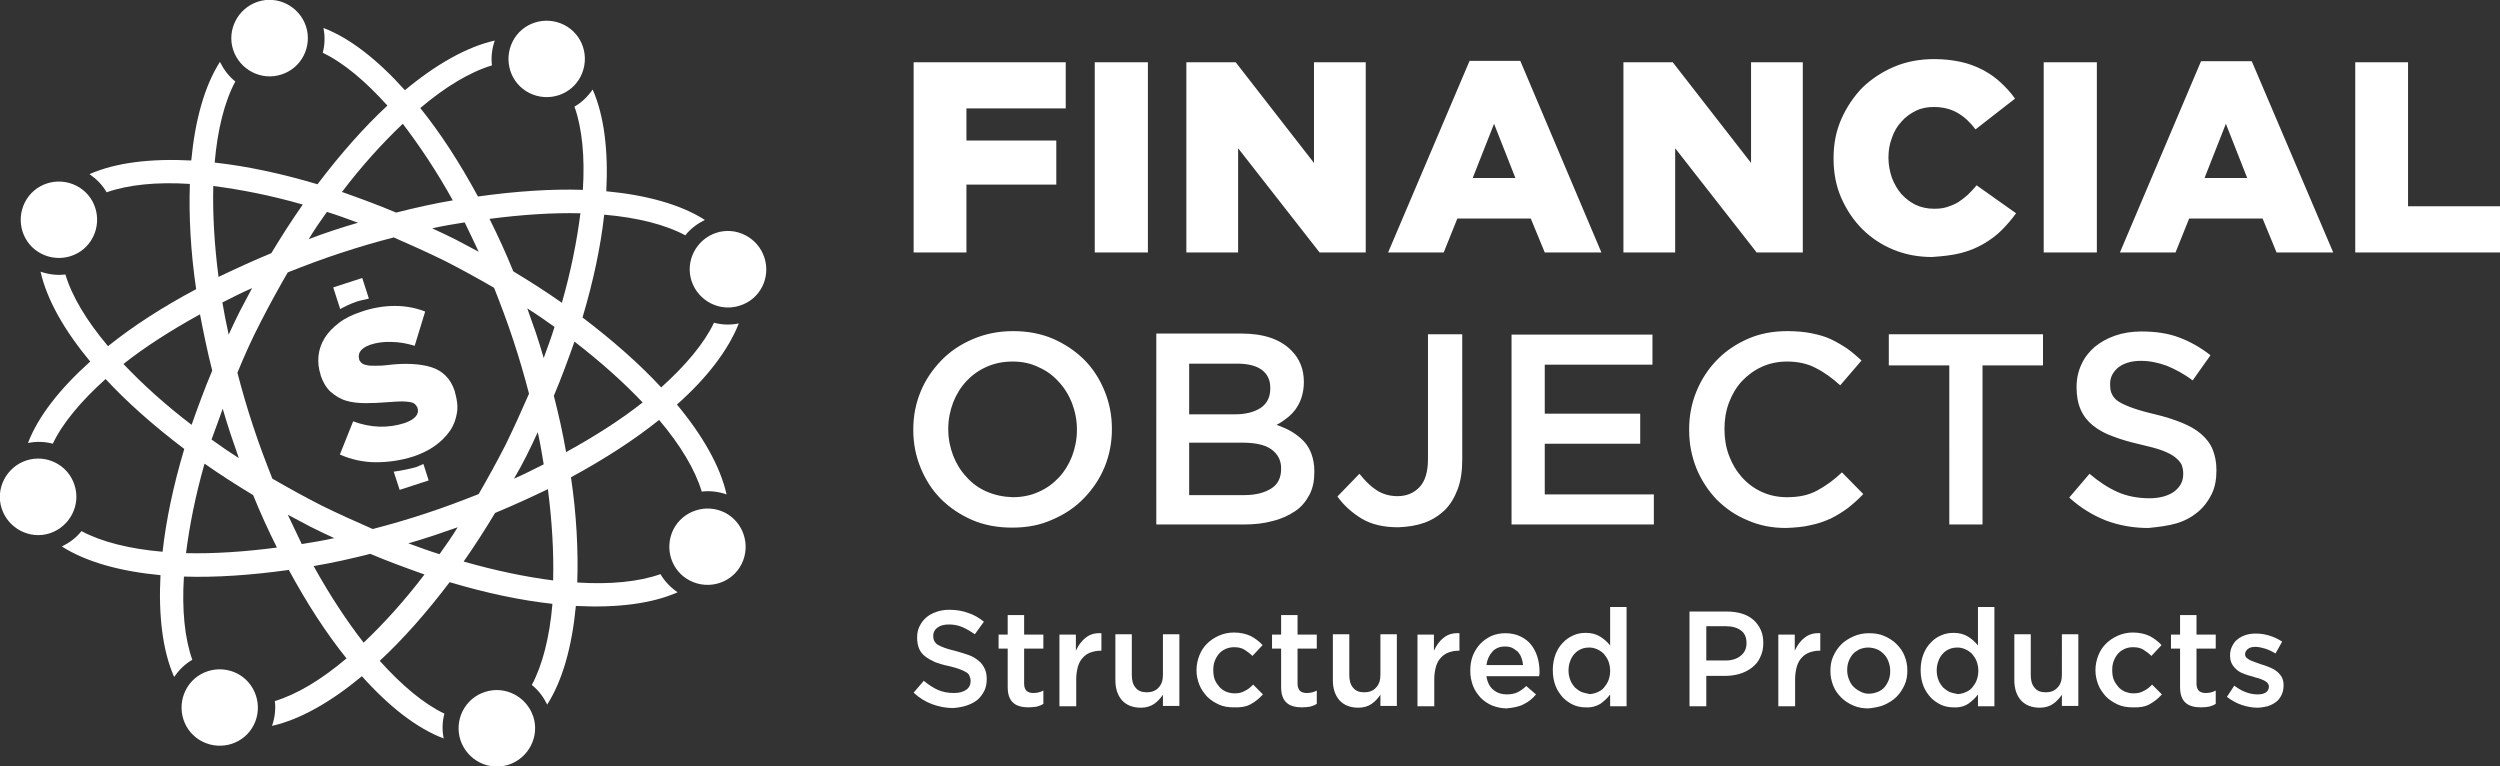<?xml version="1.0" encoding="utf-8"?>
<!-- Generator: Adobe Illustrator 25.4.1, SVG Export Plug-In . SVG Version: 6.00 Build 0)  -->
<svg version="1.1" id="Layer_1" xmlns="http://www.w3.org/2000/svg" xmlns:xlink="http://www.w3.org/1999/xlink" x="0px" y="0px"
	 viewBox="0 0 715 219.2" style="enable-background:new 0 0 715 219.2;" xml:space="preserve">
<rect x="0" y="0" width="715" height="219.2" fill="#333333" stroke="none"/>
<style type="text/css">
	.st0{fill:#FFFFFF;}
</style>
<g>
	<path class="st0" d="M276.4,201.8c1.2-0.4,2.2-0.9,3.1-1.6c0.8-0.7,1.5-1.6,2-2.6c0.5-1,0.7-2.1,0.7-3.4v-0.1
		c0-1.1-0.2-2.1-0.6-2.9c-0.4-0.8-0.9-1.6-1.7-2.2c-0.7-0.6-1.6-1.2-2.7-1.6c-1.1-0.4-2.4-0.8-3.8-1.2c-1.3-0.3-2.4-0.6-3.2-0.9
		c-0.8-0.3-1.5-0.6-2-0.9c-0.5-0.3-0.8-0.7-1-1.1s-0.3-0.9-0.3-1.4v-0.1c0-0.9,0.4-1.7,1.2-2.3c0.8-0.6,1.9-0.9,3.3-0.9
		c1.2,0,2.5,0.2,3.7,0.7c1.2,0.5,2.4,1.2,3.7,2.1l2.6-3.6c-1.4-1.1-2.9-2-4.5-2.5c-1.6-0.6-3.4-0.9-5.4-0.9c-1.3,0-2.6,0.2-3.7,0.6
		c-1.1,0.4-2.1,0.9-2.9,1.6c-0.8,0.7-1.4,1.5-1.9,2.5c-0.5,1-0.7,2-0.7,3.2v0.1c0,1.2,0.2,2.3,0.6,3.2c0.4,0.9,1,1.6,1.8,2.2
		c0.8,0.6,1.7,1.1,2.8,1.6c1.1,0.4,2.4,0.8,3.9,1.1c1.3,0.3,2.3,0.6,3.1,0.9c0.8,0.3,1.4,0.6,1.9,0.9c0.5,0.3,0.8,0.7,0.9,1.1
		c0.2,0.4,0.3,0.8,0.3,1.3v0.1c0,1-0.4,1.9-1.3,2.5c-0.9,0.6-2,0.9-3.5,0.9c-1.7,0-3.2-0.3-4.6-0.9c-1.3-0.6-2.7-1.5-4-2.6l-2.9,3.4
		c1.6,1.5,3.4,2.6,5.3,3.3c1.9,0.7,3.9,1.1,6,1.1C273.9,202.4,275.2,202.2,276.4,201.8L276.4,201.8z M296.5,202.1
		c0.7-0.2,1.3-0.4,1.9-0.8v-3.8c-0.9,0.5-1.9,0.7-2.9,0.7c-0.8,0-1.4-0.2-1.9-0.6c-0.4-0.4-0.7-1.1-0.7-2v-10.1h5.5v-4h-5.5v-5.6
		h-4.7v5.6h-2.6v4h2.6v10.8c0,1.1,0.1,2.1,0.4,2.9c0.3,0.8,0.7,1.4,1.2,1.8c0.5,0.5,1.2,0.8,1.9,1c0.7,0.2,1.5,0.3,2.4,0.3
		C295,202.3,295.8,202.2,296.5,202.1L296.5,202.1z M303.1,202h4.7v-7.8c0-1.3,0.2-2.5,0.5-3.6c0.3-1,0.8-1.9,1.4-2.5
		c0.6-0.7,1.4-1.2,2.2-1.5c0.9-0.3,1.8-0.5,2.8-0.5h0.3v-5c-1.8-0.1-3.3,0.3-4.5,1.3c-1.2,0.9-2.1,2.2-2.8,3.7v-4.6h-4.7V202
		L303.1,202z M330.1,201.3c1-0.7,1.8-1.6,2.5-2.6v3.2h4.7v-20.5h-4.7V193c0,1.6-0.4,2.8-1.3,3.7c-0.8,0.9-2,1.3-3.3,1.3
		c-1.4,0-2.5-0.4-3.2-1.3c-0.8-0.9-1.1-2.1-1.1-3.7v-11.6H319v13.1c0,2.4,0.6,4.3,1.9,5.8c1.3,1.4,3.1,2.1,5.4,2.1
		C327.8,202.4,329.1,202,330.1,201.3L330.1,201.3z M357.7,201.4c1.3-0.7,2.4-1.6,3.5-2.8l-2.8-2.8c-0.8,0.8-1.5,1.4-2.4,1.8
		c-0.8,0.5-1.8,0.7-2.9,0.7c-0.9,0-1.7-0.2-2.5-0.5c-0.8-0.4-1.4-0.8-1.9-1.4c-0.5-0.6-1-1.3-1.3-2.1c-0.3-0.8-0.4-1.7-0.4-2.6v-0.1
		c0-0.9,0.1-1.7,0.4-2.5c0.3-0.8,0.7-1.5,1.2-2.1c0.5-0.6,1.1-1,1.9-1.4c0.7-0.3,1.5-0.5,2.4-0.5c1.2,0,2.2,0.2,3,0.7
		c0.8,0.5,1.6,1.1,2.3,1.8l2.9-3.1c-1-1.1-2.1-1.9-3.4-2.6c-1.3-0.6-2.9-1-4.8-1c-1.5,0-2.9,0.3-4.3,0.9c-1.3,0.6-2.4,1.3-3.4,2.3
		c-1,1-1.7,2.1-2.2,3.4c-0.5,1.3-0.8,2.7-0.8,4.1v0.1c0,1.5,0.3,2.8,0.8,4.1c0.5,1.3,1.3,2.4,2.2,3.4c1,1,2.1,1.7,3.4,2.3
		c1.3,0.6,2.7,0.8,4.2,0.8C354.8,202.4,356.5,202.1,357.7,201.4L357.7,201.4z M374.7,202.1c0.7-0.2,1.3-0.4,1.9-0.8v-3.8
		c-0.9,0.5-1.9,0.7-2.9,0.7c-0.8,0-1.4-0.2-1.9-0.6c-0.4-0.4-0.7-1.1-0.7-2v-10.1h5.5v-4h-5.5v-5.6h-4.7v5.6h-2.6v4h2.6v10.8
		c0,1.1,0.1,2.1,0.4,2.9c0.3,0.8,0.7,1.4,1.2,1.8c0.5,0.5,1.2,0.8,1.9,1c0.7,0.2,1.5,0.3,2.4,0.3
		C373.3,202.3,374.1,202.2,374.7,202.1L374.7,202.1z M392.3,201.3c1-0.7,1.8-1.6,2.5-2.6v3.2h4.7v-20.5h-4.7V193
		c0,1.6-0.4,2.8-1.3,3.7c-0.8,0.9-2,1.3-3.3,1.3c-1.4,0-2.5-0.4-3.2-1.3c-0.8-0.9-1.1-2.1-1.1-3.7v-11.6h-4.7v13.1
		c0,2.4,0.6,4.3,1.9,5.8c1.3,1.4,3.1,2.1,5.4,2.1C390,202.4,391.3,202,392.3,201.3L392.3,201.3z M405.5,202h4.7v-7.8
		c0-1.3,0.2-2.5,0.5-3.6c0.3-1,0.8-1.9,1.4-2.5c0.6-0.7,1.4-1.2,2.2-1.5c0.9-0.3,1.8-0.5,2.8-0.5h0.3v-5c-1.8-0.1-3.3,0.3-4.5,1.3
		c-1.2,0.9-2.1,2.2-2.8,3.7v-4.6h-4.7V202L405.5,202z M425.1,190.3c0.2-1.6,0.8-2.9,1.7-3.9c0.9-1,2.1-1.5,3.6-1.5
		c0.8,0,1.5,0.1,2.1,0.4c0.6,0.3,1.1,0.7,1.6,1.1c0.4,0.5,0.8,1,1,1.7c0.3,0.7,0.4,1.4,0.5,2.1H425.1L425.1,190.3z M435.8,201.4
		c1.4-0.7,2.5-1.6,3.5-2.8l-2.8-2.4c-0.8,0.8-1.7,1.4-2.5,1.8c-0.9,0.4-1.9,0.6-3,0.6c-1.5,0-2.8-0.4-3.9-1.3
		c-1.1-0.9-1.7-2.2-2-3.9h15.1c0-0.2,0-0.5,0.1-0.7c0-0.2,0-0.4,0-0.6c0-1.5-0.2-2.9-0.6-4.2c-0.4-1.3-1-2.5-1.8-3.5
		c-0.8-1-1.8-1.8-3.1-2.4c-1.2-0.6-2.7-0.9-4.3-0.9c-1.5,0-2.8,0.3-4,0.8c-1.2,0.6-2.3,1.3-3.2,2.3c-0.9,1-1.6,2.1-2.1,3.4
		c-0.5,1.3-0.7,2.7-0.7,4.2v0.1c0,1.6,0.3,3,0.8,4.3c0.5,1.3,1.3,2.4,2.2,3.4c0.9,0.9,2.1,1.7,3.3,2.2c1.3,0.5,2.7,0.8,4.1,0.8
		C432.9,202.4,434.5,202.1,435.8,201.4L435.8,201.4z M452.3,197.9c-0.7-0.3-1.3-0.8-1.9-1.3c-0.5-0.6-1-1.3-1.3-2.1
		c-0.3-0.8-0.5-1.7-0.5-2.7v-0.1c0-1,0.2-1.9,0.5-2.7c0.3-0.8,0.7-1.5,1.3-2.1c0.5-0.6,1.2-1,1.9-1.3c0.7-0.3,1.5-0.4,2.3-0.4
		c0.8,0,1.5,0.2,2.2,0.5c0.7,0.3,1.4,0.8,1.9,1.3c0.5,0.6,1,1.3,1.3,2.1c0.3,0.8,0.5,1.7,0.5,2.7v0.1c0,1-0.2,1.9-0.5,2.7
		c-0.3,0.8-0.8,1.5-1.3,2.1c-0.5,0.6-1.2,1-1.9,1.3s-1.5,0.5-2.2,0.5C453.8,198.3,453.1,198.2,452.3,197.9L452.3,197.9z
		 M457.7,201.3c1.1-0.8,2.1-1.7,2.8-2.7l0,3.4h4.7v-28.4h-4.7v11c-0.8-1-1.7-1.8-2.8-2.5c-1.1-0.7-2.5-1.1-4.2-1.1
		c-1.2,0-2.4,0.2-3.5,0.7c-1.1,0.5-2.2,1.2-3,2.1c-0.9,0.9-1.6,2-2.1,3.3c-0.5,1.3-0.8,2.8-0.8,4.5v0.1c0,1.7,0.3,3.2,0.8,4.5
		c0.5,1.3,1.3,2.4,2.1,3.3c0.9,0.9,1.9,1.6,3,2.1c1.1,0.5,2.3,0.7,3.5,0.7C455.2,202.4,456.5,202,457.7,201.3L457.7,201.3z
		 M488,188.9v-9.8h5.6c1.8,0,3.2,0.4,4.3,1.2c1.1,0.8,1.6,2,1.6,3.6v0.1c0,1.4-0.5,2.6-1.6,3.5c-1.1,0.9-2.5,1.4-4.3,1.4H488
		L488,188.9z M483.3,202h4.7v-8.7h5.4c1.5,0,2.9-0.2,4.2-0.6c1.3-0.4,2.5-1,3.5-1.8c1-0.8,1.8-1.7,2.3-2.9c0.6-1.2,0.9-2.5,0.9-4
		v-0.1c0-1.4-0.2-2.6-0.7-3.7c-0.5-1.1-1.2-2.1-2.1-2.9c-0.9-0.8-2-1.4-3.3-1.8c-1.3-0.4-2.7-0.6-4.3-0.6h-10.7V202L483.3,202z
		 M508.7,202h4.7v-7.8c0-1.3,0.2-2.5,0.5-3.6c0.3-1,0.8-1.9,1.4-2.5c0.6-0.7,1.4-1.2,2.2-1.5c0.9-0.3,1.8-0.5,2.8-0.5h0.3v-5
		c-1.8-0.1-3.3,0.3-4.5,1.3c-1.2,0.9-2.1,2.2-2.8,3.7v-4.6h-4.7V202L508.7,202z M532.1,197.8c-0.8-0.4-1.4-0.8-2-1.4
		c-0.6-0.6-1-1.3-1.3-2.1c-0.3-0.8-0.5-1.6-0.5-2.5v-0.1c0-0.9,0.1-1.7,0.4-2.5c0.3-0.8,0.7-1.5,1.2-2.1s1.2-1,1.9-1.4
		c0.8-0.3,1.6-0.5,2.5-0.5s1.8,0.2,2.5,0.5c0.8,0.3,1.4,0.8,2,1.4c0.6,0.6,1,1.3,1.3,2.1c0.3,0.8,0.5,1.7,0.5,2.6v0.1
		c0,0.9-0.1,1.7-0.4,2.5c-0.3,0.8-0.7,1.5-1.2,2.1c-0.5,0.6-1.2,1.1-2,1.4c-0.8,0.3-1.6,0.5-2.6,0.5
		C533.7,198.4,532.8,198.2,532.1,197.8L532.1,197.8z M538.9,201.6c1.3-0.6,2.5-1.3,3.5-2.3c1-1,1.7-2.1,2.3-3.4
		c0.6-1.3,0.8-2.7,0.8-4.1v-0.1c0-1.5-0.3-2.9-0.8-4.1c-0.5-1.3-1.3-2.4-2.3-3.4c-1-1-2.1-1.7-3.5-2.3c-1.3-0.6-2.8-0.8-4.4-0.8
		c-1.6,0-3,0.3-4.4,0.9c-1.3,0.6-2.5,1.3-3.5,2.3c-1,1-1.7,2.1-2.3,3.4c-0.6,1.3-0.8,2.7-0.8,4.2v0.1c0,1.5,0.3,2.8,0.8,4.1
		c0.5,1.3,1.3,2.4,2.3,3.4c1,1,2.1,1.7,3.5,2.3c1.3,0.6,2.8,0.8,4.3,0.8C536.1,202.4,537.5,202.2,538.9,201.6L538.9,201.6z
		 M557.6,197.9c-0.7-0.3-1.3-0.8-1.9-1.3c-0.5-0.6-1-1.3-1.3-2.1c-0.3-0.8-0.5-1.7-0.5-2.7v-0.1c0-1,0.2-1.9,0.5-2.7
		c0.3-0.8,0.7-1.5,1.3-2.1c0.5-0.6,1.2-1,1.9-1.3c0.7-0.3,1.5-0.4,2.3-0.4c0.8,0,1.5,0.2,2.2,0.5c0.7,0.3,1.4,0.8,1.9,1.3
		c0.5,0.6,1,1.3,1.3,2.1c0.3,0.8,0.5,1.7,0.5,2.7v0.1c0,1-0.2,1.9-0.5,2.7c-0.3,0.8-0.8,1.5-1.3,2.1c-0.5,0.6-1.2,1-1.9,1.3
		c-0.7,0.3-1.5,0.5-2.2,0.5C559,198.3,558.3,198.2,557.6,197.9L557.6,197.9z M562.9,201.3c1.1-0.8,2.1-1.7,2.8-2.7l0,3.4h4.7v-28.4
		h-4.7v11c-0.8-1-1.7-1.8-2.8-2.5c-1.1-0.7-2.5-1.1-4.2-1.1c-1.2,0-2.4,0.2-3.5,0.7c-1.2,0.5-2.2,1.2-3,2.1c-0.9,0.9-1.6,2-2.1,3.3
		c-0.5,1.3-0.8,2.8-0.8,4.5v0.1c0,1.7,0.3,3.2,0.8,4.5c0.5,1.3,1.3,2.4,2.1,3.3c0.9,0.9,1.9,1.6,3,2.1c1.1,0.5,2.3,0.7,3.5,0.7
		C560.4,202.4,561.8,202,562.9,201.3L562.9,201.3z M587.2,201.3c1-0.7,1.8-1.6,2.5-2.6v3.2h4.7v-20.5h-4.7V193
		c0,1.6-0.4,2.8-1.3,3.7c-0.8,0.9-2,1.3-3.3,1.3c-1.4,0-2.5-0.4-3.2-1.3c-0.8-0.9-1.1-2.1-1.1-3.7v-11.6h-4.7v13.1
		c0,2.4,0.6,4.3,1.9,5.8c1.3,1.4,3.1,2.1,5.4,2.1C584.9,202.4,586.2,202,587.2,201.3L587.2,201.3z M614.8,201.4
		c1.3-0.7,2.4-1.6,3.5-2.8l-2.8-2.8c-0.8,0.8-1.5,1.4-2.4,1.8c-0.8,0.5-1.8,0.7-2.9,0.7c-0.9,0-1.7-0.2-2.5-0.5
		c-0.8-0.4-1.4-0.8-1.9-1.4c-0.5-0.6-1-1.3-1.3-2.1c-0.3-0.8-0.4-1.7-0.4-2.6v-0.1c0-0.9,0.1-1.7,0.4-2.5c0.3-0.8,0.7-1.5,1.2-2.1
		c0.5-0.6,1.1-1,1.9-1.4c0.7-0.3,1.5-0.5,2.4-0.5c1.2,0,2.2,0.2,3,0.7c0.8,0.5,1.6,1.1,2.3,1.8l2.9-3.1c-1-1.1-2.1-1.9-3.4-2.6
		c-1.3-0.6-2.9-1-4.8-1c-1.5,0-2.9,0.3-4.3,0.9c-1.3,0.6-2.4,1.3-3.4,2.3c-1,1-1.7,2.1-2.2,3.4c-0.5,1.3-0.8,2.7-0.8,4.1v0.1
		c0,1.5,0.3,2.8,0.8,4.1c0.5,1.3,1.3,2.4,2.2,3.4c1,1,2.1,1.7,3.4,2.3c1.3,0.6,2.7,0.8,4.2,0.8C611.9,202.4,613.6,202.1,614.8,201.4
		L614.8,201.4z M631.8,202.1c0.7-0.2,1.3-0.4,1.9-0.8v-3.8c-0.9,0.5-1.9,0.7-2.9,0.7c-0.8,0-1.4-0.2-1.9-0.6c-0.4-0.4-0.7-1.1-0.7-2
		v-10.1h5.5v-4h-5.5v-5.6h-4.7v5.6h-2.6v4h2.6v10.8c0,1.1,0.1,2.1,0.4,2.9c0.3,0.8,0.7,1.4,1.2,1.8c0.5,0.5,1.2,0.8,1.9,1
		c0.7,0.2,1.5,0.3,2.4,0.3C630.4,202.3,631.2,202.2,631.8,202.1L631.8,202.1z M648.5,202c0.9-0.3,1.7-0.7,2.4-1.2
		c0.7-0.5,1.2-1.2,1.6-2c0.4-0.8,0.6-1.7,0.6-2.8v-0.1c0-0.9-0.2-1.7-0.6-2.4c-0.4-0.6-0.9-1.2-1.5-1.6c-0.6-0.5-1.3-0.8-2-1.1
		c-0.8-0.3-1.5-0.6-2.3-0.8c-0.6-0.2-1.2-0.4-1.7-0.6c-0.6-0.2-1-0.4-1.5-0.6c-0.4-0.2-0.8-0.5-1-0.7c-0.3-0.3-0.4-0.6-0.4-0.9v-0.1
		c0-0.6,0.3-1.1,0.8-1.5c0.5-0.4,1.2-0.6,2.1-0.6c0.9,0,1.8,0.2,2.8,0.5c1,0.3,2,0.8,3,1.4l1.9-3.4c-1.1-0.7-2.3-1.3-3.6-1.7
		c-1.3-0.4-2.6-0.6-3.9-0.6c-1,0-2,0.1-2.9,0.4c-0.9,0.3-1.7,0.7-2.3,1.2c-0.7,0.5-1.2,1.2-1.6,2c-0.4,0.8-0.6,1.6-0.6,2.6v0.1
		c0,1,0.2,1.8,0.6,2.5c0.4,0.7,0.9,1.2,1.5,1.7c0.6,0.5,1.3,0.8,2.1,1.1c0.8,0.3,1.5,0.5,2.3,0.7c0.6,0.2,1.2,0.4,1.7,0.5
		c0.6,0.2,1,0.4,1.5,0.6c0.4,0.2,0.8,0.5,1,0.7c0.2,0.3,0.4,0.6,0.4,1v0.1c0,0.7-0.3,1.2-0.8,1.6c-0.6,0.4-1.3,0.6-2.4,0.6
		c-1.1,0-2.2-0.2-3.3-0.6c-1.2-0.4-2.3-1.1-3.4-1.9l-2.1,3.2c1.3,1,2.7,1.8,4.2,2.3c1.5,0.5,3,0.8,4.5,0.8
		C646.6,202.4,647.6,202.2,648.5,202L648.5,202z"/>
	<path class="st0" d="M282.2,140.6c-2.3-1-4.2-2.4-5.8-4.2c-1.6-1.7-2.9-3.8-3.8-6.1c-0.9-2.4-1.4-4.9-1.4-7.5v-0.2
		c0-2.6,0.5-5.1,1.4-7.5c0.9-2.3,2.2-4.4,3.8-6.1c1.6-1.7,3.5-3.1,5.8-4.1c2.2-1,4.7-1.5,7.4-1.5c2.7,0,5.2,0.5,7.4,1.6
		c2.3,1,4.2,2.4,5.8,4.2c1.6,1.7,2.9,3.8,3.8,6.1c0.9,2.4,1.4,4.9,1.4,7.5v0.2c0,2.6-0.5,5.1-1.4,7.5c-0.9,2.3-2.2,4.4-3.8,6.1
		c-1.6,1.7-3.5,3.1-5.8,4.1c-2.2,1-4.7,1.5-7.4,1.5C286.9,142.1,284.5,141.6,282.2,140.6L282.2,140.6z M301,148.6
		c3.5-1.5,6.5-3.5,9-6.1c2.5-2.6,4.5-5.5,5.9-8.9c1.4-3.4,2.1-7,2.1-10.8v-0.2c0-3.8-0.7-7.4-2.1-10.8c-1.4-3.4-3.3-6.4-5.8-8.9
		c-2.5-2.5-5.5-4.5-8.9-6c-3.5-1.5-7.3-2.2-11.5-2.2c-4.2,0-8,0.8-11.5,2.3c-3.5,1.5-6.5,3.5-9,6.1c-2.5,2.6-4.5,5.5-5.9,8.9
		c-1.4,3.4-2.1,7-2.1,10.8v0.2c0,3.8,0.7,7.4,2.1,10.8c1.4,3.4,3.3,6.4,5.8,8.9c2.5,2.5,5.5,4.5,8.9,6c3.5,1.5,7.3,2.2,11.5,2.2
		C293.7,150.9,297.5,150.2,301,148.6L301,148.6z M340.1,141.5v-14.9h15.1c3.8,0,6.6,0.6,8.4,1.9c1.8,1.3,2.8,3.1,2.8,5.4v0.2
		c0,2.5-0.9,4.4-2.8,5.6c-1.9,1.2-4.4,1.9-7.7,1.9H340.1L340.1,141.5z M340.1,118.5V104h13.7c3.1,0,5.5,0.6,7.1,1.8
		c1.6,1.2,2.4,2.9,2.4,5.1v0.2c0,2.5-0.9,4.3-2.8,5.6c-1.9,1.2-4.3,1.8-7.4,1.8H340.1L340.1,118.5z M330.7,150h25.1
		c3,0,5.7-0.3,8.2-1c2.5-0.6,4.6-1.6,6.4-2.8c1.8-1.2,3.1-2.8,4.1-4.7c1-1.9,1.4-4,1.4-6.5v-0.2c0-1.9-0.3-3.5-0.8-4.9
		s-1.2-2.6-2.2-3.7c-1-1-2.1-1.9-3.4-2.7c-1.3-0.8-2.8-1.4-4.4-2c1-0.5,1.9-1.1,2.9-1.9c1-0.7,1.8-1.6,2.5-2.5
		c0.7-1,1.3-2.1,1.7-3.3c0.4-1.3,0.7-2.7,0.7-4.4v-0.2c0-3.6-1.2-6.6-3.6-9c-3.2-3.2-7.9-4.8-14.2-4.8h-24.4V150L330.7,150z
		 M407.4,149.5c2.2-0.8,4.1-2,5.8-3.6c1.6-1.6,2.8-3.6,3.7-6c0.9-2.4,1.3-5.2,1.3-8.5V95.6h-9.8v35.7c0,3.6-0.8,6.3-2.4,8
		c-1.6,1.7-3.7,2.6-6.3,2.6c-2.3,0-4.3-0.6-6-1.7c-1.7-1.1-3.3-2.7-4.9-4.7l-6.3,6.5c1.8,2.5,4.1,4.6,6.9,6.3
		c2.8,1.7,6.3,2.5,10.5,2.5C402.7,150.7,405.1,150.3,407.4,149.5L407.4,149.5z M432.4,150H473v-8.6h-31.2v-14.5h27.3v-8.6h-27.3v-14
		h30.8v-8.6h-40.3V150L432.4,150z M517.8,150.2c2.1-0.4,4-1.1,5.8-1.9c1.8-0.9,3.4-1.9,4.9-3c1.5-1.2,3-2.5,4.4-4l-6.1-6.2
		c-2.3,2.2-4.7,3.9-7.1,5.2c-2.4,1.3-5.2,1.9-8.6,1.9c-2.6,0-5-0.5-7.2-1.5c-2.2-1-4.1-2.4-5.7-4.2c-1.6-1.8-2.8-3.8-3.7-6.2
		c-0.9-2.4-1.3-4.9-1.3-7.5v-0.2c0-2.6,0.4-5.1,1.3-7.5c0.9-2.3,2.1-4.4,3.7-6.1c1.6-1.7,3.5-3.1,5.7-4.1c2.2-1,4.6-1.5,7.2-1.5
		c3.1,0,5.9,0.6,8.3,1.9c2.4,1.2,4.7,2.9,6.9,4.9l6.1-7.1c-1.3-1.2-2.7-2.4-4.1-3.4c-1.5-1-3-1.9-4.7-2.7c-1.7-0.8-3.6-1.3-5.6-1.7
		c-2-0.4-4.3-0.6-6.8-0.6c-4.1,0-7.9,0.7-11.3,2.2c-3.4,1.5-6.4,3.5-8.9,6.1c-2.5,2.6-4.4,5.5-5.8,8.9c-1.4,3.4-2.1,7-2.1,10.9v0.2
		c0,3.9,0.7,7.5,2.1,11c1.4,3.4,3.4,6.4,5.8,8.9c2.5,2.5,5.4,4.5,8.8,5.9c3.4,1.5,7,2.2,11,2.2C513.4,150.9,515.8,150.7,517.8,150.2
		L517.8,150.2z M557.4,150h9.6v-45.5h17.3v-8.9h-44.1v8.9h17.3V150L557.4,150z M622.4,149.7c2.4-0.7,4.4-1.8,6.1-3.2
		c1.7-1.4,3-3.1,4-5.1c1-2,1.4-4.3,1.4-6.8v-0.2c0-2.2-0.4-4.2-1.1-5.9s-1.9-3.2-3.3-4.4c-1.5-1.3-3.3-2.3-5.5-3.2
		c-2.2-0.9-4.7-1.7-7.6-2.4c-2.6-0.6-4.7-1.2-6.4-1.8c-1.7-0.6-3-1.2-4-1.8c-1-0.6-1.6-1.4-2-2.2c-0.4-0.8-0.5-1.7-0.5-2.8v-0.2
		c0-1.8,0.8-3.3,2.3-4.6c1.6-1.2,3.7-1.9,6.5-1.9c2.5,0,4.9,0.5,7.4,1.4c2.4,1,4.9,2.3,7.4,4.2l5.1-7.2c-2.8-2.2-5.8-3.9-9-5.1
		c-3.2-1.2-6.8-1.7-10.8-1.7c-2.7,0-5.2,0.4-7.5,1.2c-2.3,0.8-4.2,1.9-5.8,3.2c-1.6,1.4-2.9,3-3.8,5c-0.9,1.9-1.4,4.1-1.4,6.4v0.2
		c0,2.5,0.4,4.6,1.2,6.4c0.8,1.8,2,3.3,3.5,4.5c1.5,1.2,3.4,2.3,5.7,3.1c2.3,0.9,4.8,1.6,7.8,2.3c2.5,0.6,4.6,1.1,6.2,1.7
		c1.6,0.6,2.8,1.2,3.7,1.9c0.9,0.7,1.5,1.4,1.9,2.1c0.3,0.8,0.5,1.6,0.5,2.6v0.2c0,2.1-0.9,3.7-2.6,5c-1.7,1.2-4.1,1.9-7,1.9
		c-3.4,0-6.5-0.6-9.2-1.8c-2.7-1.2-5.4-3-8-5.2l-5.8,6.8c3.3,3,6.8,5.1,10.6,6.6c3.8,1.4,7.8,2.1,12,2.1
		C617.4,150.7,620,150.4,622.4,149.7L622.4,149.7z"/>
	<path class="st0" d="M261.3,72.2h15.1V52.8h25.7V40.2h-25.7v-9.2h28.4V17.8h-43.5V72.2L261.3,72.2z M313.1,72.2h15.2V17.8h-15.2
		V72.2L313.1,72.2z M339.3,72.2h14.8V42.4l23.3,29.8h13.2V17.8h-14.8v28.8l-22.4-28.8h-14.1V72.2L339.3,72.2z M421.2,50.9l6.1-15.5
		l6.1,15.5H421.2L421.2,50.9z M397,72.2h15.9l3.9-9.7h21l4,9.7h16.2l-23.2-54.8h-14.5L397,72.2L397,72.2z M464.3,72.2h14.8V42.4
		l23.3,29.8h13.2V17.8h-14.8v28.8l-22.4-28.8h-14.1V72.2L464.3,72.2z M560.7,72.4c2.4-0.6,4.6-1.5,6.5-2.6c1.9-1.1,3.7-2.4,5.2-3.9
		s2.9-3.1,4.2-4.9L565.3,53c-0.8,1-1.7,1.9-2.5,2.7c-0.9,0.8-1.8,1.5-2.7,2.1c-1,0.6-2,1-3.2,1.4s-2.4,0.5-3.8,0.5
		c-1.9,0-3.7-0.4-5.2-1.1c-1.6-0.8-2.9-1.8-4.1-3.1c-1.1-1.3-2-2.8-2.7-4.6c-0.6-1.8-1-3.7-1-5.7v-0.2c0-2,0.3-3.8,1-5.6
		c0.6-1.8,1.5-3.3,2.7-4.6c1.1-1.3,2.5-2.3,4.1-3.1c1.6-0.8,3.3-1.1,5.2-1.1c2.6,0,4.9,0.6,6.8,1.7c1.9,1.1,3.6,2.7,5.1,4.7
		l11.3-8.8c-1.2-1.7-2.6-3.2-4.1-4.6c-1.5-1.4-3.2-2.6-5.1-3.6c-1.9-1-4-1.8-6.3-2.3c-2.3-0.5-4.8-0.8-7.6-0.8
		c-4.1,0-8,0.7-11.5,2.2c-3.5,1.5-6.5,3.5-9.1,6c-2.5,2.6-4.5,5.6-6,9c-1.5,3.4-2.2,7.1-2.2,11.1v0.2c0,4,0.7,7.8,2.2,11.2
		c1.5,3.4,3.5,6.4,6,8.9c2.5,2.5,5.5,4.5,8.9,5.9s7.1,2.1,11,2.1C555.6,73.3,558.3,73,560.7,72.4L560.7,72.4z M584.5,72.2h15.2V17.8
		h-15.2V72.2L584.5,72.2z M630.5,50.9l6.1-15.5l6.1,15.5H630.5L630.5,50.9z M606.3,72.2h15.9l3.9-9.7h21l4,9.7h16.2L644,17.5h-14.5
		L606.3,72.2L606.3,72.2z M673.6,72.2H715V59h-26.3V17.8h-15.1V72.2L673.6,72.2z"/>
	<path class="st0" d="M211.3,92.5c-2.4,0.5-4.9,0.4-7.1-0.2c-2.8,5.9-8.1,12.2-15.1,18.5c-6.2-6.7-13.8-13.4-22.5-20
		c3.1-10.4,5.2-20.3,6.2-29.4c9.4,0.8,17.4,2.8,23.2,5.9c1.5-1.9,3.4-3.3,5.6-4.4c-6.9-4.4-16.6-7.1-28.2-8.2
		c0.6-11.6-0.6-21.6-3.9-29.1c-1.4,2-3.1,3.7-5.2,4.9c2.2,6.2,3,14.4,2.4,23.8c-9.1-0.3-19.2,0.4-30,1.9
		c-5.2-9.6-10.7-18.1-16.5-25.3c7.2-6.1,14.2-10.3,20.5-12.2c-0.3-2.3,0-4.8,0.8-7.1c-8,1.8-16.8,6.8-25.7,14.2
		c-7.8-8.7-15.7-14.9-23.3-17.8c0.5,2.4,0.4,4.9-0.2,7.1c5.9,2.8,12.2,8.1,18.5,15.1c-6.7,6.2-13.4,13.8-20,22.5
		c-10.4-3.1-20.3-5.2-29.4-6.2c0.8-9.4,2.8-17.4,5.9-23.2c-1.9-1.5-3.3-3.4-4.4-5.6c-4.4,6.9-7.1,16.6-8.2,28.2
		c-11.6-0.6-21.6,0.6-29.1,3.9c2,1.4,3.7,3.1,4.9,5.2c6.2-2.2,14.4-3,23.8-2.4c-0.3,9.1,0.2,19.3,1.8,30.1
		C46.5,87.8,38,93.3,30.9,99c-6.1-7.2-10.3-14.2-12.2-20.5c-2.3,0.3-4.8,0-7.1-0.8c1.8,8,6.8,16.8,14.2,25.7
		c-8.7,7.8-14.9,15.7-17.8,23.3c2.4-0.5,4.9-0.4,7.1,0.2c2.8-5.9,8.1-12.2,15.1-18.5c6.2,6.7,13.8,13.4,22.5,20
		c-3.1,10.4-5.2,20.3-6.2,29.4c-9.4-0.8-17.4-2.8-23.2-5.9c-1.5,1.9-3.4,3.3-5.6,4.4c6.9,4.4,16.6,7.1,28.2,8.2
		c-0.6,11.6,0.6,21.6,3.9,29.1c1.4-2,3.1-3.7,5.2-4.9c-2.2-6.2-3-14.4-2.4-23.8c9.1,0.3,19.2-0.4,30-1.9
		c5.2,9.6,10.7,18.1,16.5,25.3c-7.2,6.1-14.2,10.3-20.5,12.2c0.3,2.3,0,4.8-0.8,7.1c8-1.8,16.8-6.8,25.7-14.2
		c7.8,8.7,15.7,14.9,23.4,17.8c-0.5-2.4-0.4-4.9,0.2-7.1c-5.9-2.8-12.2-8.1-18.5-15.1c6.7-6.2,13.4-13.8,20-22.5
		c10.4,3.1,20.3,5.2,29.4,6.2c-0.8,9.4-2.8,17.4-5.9,23.2c1.9,1.5,3.3,3.4,4.4,5.6c4.4-6.9,7.1-16.6,8.2-28.2
		c11.6,0.6,21.6-0.6,29.1-3.9c-2-1.4-3.7-3.1-4.9-5.2c-6.2,2.2-14.4,3-23.8,2.4c0.3-9.1-0.2-19.3-1.8-30.1
		c9.6-5.2,18.1-10.7,25.2-16.4c6.1,7.2,10.3,14.2,12.2,20.5c2.3-0.3,4.8,0,7.1,0.8c-1.8-8-6.8-16.8-14.2-25.7
		C202.2,108.1,208.3,100.1,211.3,92.5L211.3,92.5z M132.6,160.6c3.1-4.4,6.1-9.1,9-13.9c5.3-2.2,10.3-4.5,15.1-6.8
		c1.2,9.3,1.7,18.1,1.5,26.1C150.3,165,141.7,163.2,132.6,160.6L132.6,160.6z M63.6,86.5c2.8-1.4,5.5-2.8,8.5-4.1
		c-1.2,2.2-2.3,4.4-3.5,6.6c-1.1,2.2-2.2,4.5-3.2,6.7C64.7,92.5,64.1,89.5,63.6,86.5L63.6,86.5z M63.7,116.9
		c0.7,2.4,1.4,4.7,2.2,7.1c0.8,2.4,1.6,4.7,2.4,7c-2.7-1.7-5.3-3.5-7.8-5.3C61.6,122.8,62.6,119.9,63.7,116.9L63.7,116.9z M74.6,92
		c2.5-4.9,5.1-9.6,7.7-14.1c4.8-1.9,9.8-3.8,15-5.5c5.1-1.7,10.3-3.2,15.3-4.5c4.8,2.1,9.7,4.3,14.6,6.7c4.9,2.5,9.6,5.1,14.1,7.7
		c1.9,4.8,3.8,9.8,5.5,15c1.7,5.1,3.2,10.3,4.5,15.3c-2.1,4.8-4.3,9.7-6.7,14.6c-2.5,4.9-5.1,9.6-7.7,14.1c-4.8,1.9-9.8,3.8-15,5.5
		c-5.1,1.7-10.3,3.2-15.3,4.5c-4.8-2.1-9.7-4.3-14.6-6.7c-4.9-2.5-9.6-5.1-14.1-7.7c-1.9-4.8-3.8-9.8-5.5-15
		c-1.7-5.1-3.2-10.3-4.5-15.3C69.9,101.7,72.1,96.8,74.6,92L74.6,92z M150.6,130.3c1.1-2.2,2.2-4.5,3.2-6.7c0.7,3.1,1.2,6.2,1.7,9.2
		c-2.8,1.4-5.5,2.8-8.5,4.1C148.3,134.7,149.5,132.5,150.6,130.3L150.6,130.3z M150.8,88.2c2.7,1.7,5.3,3.5,7.8,5.3
		c-0.9,2.9-2,5.9-3.1,8.9c-0.7-2.4-1.4-4.7-2.2-7.1C152.4,92.8,151.6,90.5,150.8,88.2L150.8,88.2z M125.7,158.5
		c-2.9-0.9-5.9-2-8.9-3.1c2.4-0.7,4.7-1.4,7.1-2.2c2.4-0.8,4.7-1.6,7-2.4C129.3,153.4,127.5,156,125.7,158.5L125.7,158.5z
		 M89.7,161.9c5.3-0.9,10.7-2.1,16.2-3.5c5.2,2.2,10.4,4.1,15.5,5.9c-5.7,7.5-11.6,14-17.4,19.5C99.1,177.5,94.3,170.2,89.7,161.9
		L89.7,161.9z M82.3,147.2c2.2,1.2,4.4,2.3,6.6,3.5c2.2,1.1,4.5,2.2,6.7,3.2c-3.1,0.7-6.2,1.2-9.3,1.7C85,152.8,83.6,150,82.3,147.2
		L82.3,147.2z M53.2,158.2c1-7.9,2.7-16.5,5.3-25.6c4.4,3.1,9.1,6.1,13.9,9c2.1,5.2,4.4,10.2,6.8,15C70,157.8,61.2,158.4,53.2,158.2
		L53.2,158.2z M60.7,106c-2.2,5.2-4.1,10.4-5.9,15.5c-7.5-5.7-14-11.6-19.5-17.4c6.2-4.9,13.7-9.7,21.9-14.2
		C58.2,95.1,59.3,100.5,60.7,106L60.7,106z M86.6,58.5c-3.1,4.4-6.1,9.1-9,13.9c-5.3,2.2-10.3,4.5-15.1,6.8
		C61.3,70,60.8,61.2,61,53.2C68.9,54.2,77.5,55.9,86.6,58.5L86.6,58.5z M93.5,60.6c2.9,0.9,5.9,2,8.9,3.1c-2.4,0.7-4.7,1.4-7.1,2.2
		c-2.4,0.8-4.7,1.6-7,2.5C89.9,65.7,91.7,63.1,93.5,60.6L93.5,60.6z M129.5,57.3c-5.3,0.9-10.7,2.1-16.2,3.5
		c-5.2-2.2-10.4-4.1-15.5-5.9c5.7-7.5,11.6-14,17.4-19.5C120,41.7,124.9,49,129.5,57.3L129.5,57.3z M136.9,72
		c-2.2-1.2-4.4-2.3-6.6-3.5c-2.2-1.1-4.5-2.2-6.7-3.2c3.1-0.7,6.2-1.2,9.3-1.7C134.2,66.3,135.6,69.2,136.9,72L136.9,72z M166,61
		c-1,7.9-2.7,16.5-5.3,25.6c-4.4-3.1-9.1-6.1-13.9-9c-2.1-5.2-4.4-10.2-6.8-15C149.2,61.4,158,60.8,166,61L166,61z M183.8,115.1
		c-6.2,4.9-13.7,9.7-21.9,14.2c-0.9-5.3-2.1-10.6-3.5-16.1c2.2-5.2,4.1-10.4,5.9-15.5C171.8,103.5,178.3,109.3,183.8,115.1
		L183.8,115.1z"/>
	<path class="st0" d="M124.4,127.5c1.8-1.3,3.2-2.7,4.3-4.3c1.1-1.6,1.7-3.3,2-5.2c0.3-1.9,0-3.8-0.6-5.9l0-0.1
		c-0.6-1.9-1.5-3.4-2.6-4.5c-1.1-1.1-2.5-2-4.2-2.5c-1.6-0.5-3.5-0.8-5.6-0.9c-2.1-0.1-4.4,0-6.8,0.3c-1.5,0.2-2.7,0.2-3.7,0.2
		c-1,0-1.8,0-2.4-0.2c-0.6-0.1-1.1-0.3-1.4-0.6c-0.3-0.3-0.6-0.6-0.7-1.1l0-0.1c-0.2-0.7-0.1-1.5,0.4-2.2c0.5-0.7,1.4-1.3,2.8-1.8
		c1.8-0.6,3.8-0.9,6-0.8c2.2,0,4.4,0.4,6.7,1.1l3-9.8c-2.8-1.1-5.7-1.6-8.7-1.6c-3,0-6.3,0.5-9.7,1.7c-2.4,0.8-4.5,1.8-6.2,3.1
		c-1.7,1.3-3.1,2.7-4.1,4.3c-1,1.6-1.6,3.3-1.8,5.1c-0.2,1.8,0,3.7,0.6,5.5l0,0.1c0.7,2.1,1.7,3.7,2.9,4.8c1.3,1.1,2.7,2,4.4,2.5
		c1.7,0.5,3.5,0.7,5.6,0.7c2,0,4.2-0.1,6.6-0.3c1.5-0.1,2.7-0.2,3.7-0.2c1,0,1.8,0.1,2.4,0.2c0.6,0.1,1.1,0.3,1.4,0.6
		c0.3,0.3,0.5,0.6,0.7,1l0,0.1c0.3,0.9,0.1,1.7-0.5,2.4c-0.6,0.7-1.7,1.4-3.2,1.9c-4.7,1.5-9.6,1.4-14.7-0.5l-3.8,9.5
		c3.2,1.4,6.7,2.2,10.3,2.2c3.6,0,7.2-0.5,10.9-1.7C120.4,129.8,122.6,128.8,124.4,127.5L124.4,127.5z"/>
	<path class="st0" d="M105.5,85.4l-1.9-5.9l-8.3,2.7l2,6.2c1.4-0.8,2.9-1.5,4.6-2.1C103.1,85.9,104.3,85.7,105.5,85.4L105.5,85.4z"
		/>
	<path class="st0" d="M112.6,134.9l1.7,5.2l8.3-2.7l-1.5-4.7c-0.7,0.3-1.4,0.6-2.1,0.9C116.8,134.2,114.7,134.6,112.6,134.9
		L112.6,134.9z"/>
	<path class="st0" d="M218.6,73.6c-1.9-5.7-8.1-8.9-13.8-7c-5.7,1.9-8.9,8.1-7,13.8c1.9,5.7,8.1,8.9,13.8,7
		C217.4,85.6,220.5,79.4,218.6,73.6L218.6,73.6z"/>
	<path class="st0" d="M166.1,21.8c2.7-5.4,0.6-12-4.8-14.7c-5.4-2.7-12-0.6-14.7,4.8c-2.7,5.4-0.6,12,4.8,14.7
		C156.8,29.3,163.4,27.2,166.1,21.8L166.1,21.8z"/>
	<path class="st0" d="M87.5,7.5c-1.9-5.7-8.1-8.9-13.8-7c-5.7,1.9-8.9,8.1-7,13.8c1.9,5.7,8.1,8.9,13.8,7
		C86.2,19.5,89.4,13.3,87.5,7.5L87.5,7.5z"/>
	<path class="st0" d="M21.8,53.1c-5.4-2.7-12-0.6-14.7,4.8c-2.7,5.4-0.6,12,4.8,14.7c5.4,2.7,12,0.6,14.7-4.8
		C29.3,62.4,27.2,55.8,21.8,53.1L21.8,53.1z"/>
	<path class="st0" d="M7.5,131.7c-5.7,1.9-8.9,8.1-7,13.8c1.9,5.7,8.1,8.9,13.8,7c5.7-1.9,8.9-8.1,7-13.8
		C19.5,133,13.3,129.8,7.5,131.7L7.5,131.7z"/>
	<path class="st0" d="M53.1,197.4c-2.7,5.4-0.6,12,4.8,14.7c5.4,2.7,12,0.6,14.7-4.8c2.7-5.4,0.5-12-4.8-14.7
		C62.4,189.9,55.8,192,53.1,197.4L53.1,197.4z"/>
	<path class="st0" d="M131.7,211.7c1.9,5.7,8.1,8.9,13.8,7c5.7-1.9,8.9-8.1,7-13.8c-1.9-5.7-8.1-8.9-13.8-7
		C133,199.7,129.8,205.9,131.7,211.7L131.7,211.7z"/>
	<path class="st0" d="M197.4,166.1c5.4,2.7,12,0.6,14.7-4.8c2.7-5.4,0.5-12-4.8-14.7c-5.4-2.7-12-0.5-14.7,4.8
		C189.9,156.8,192,163.4,197.4,166.1L197.4,166.1z"/>
</g>
</svg>
